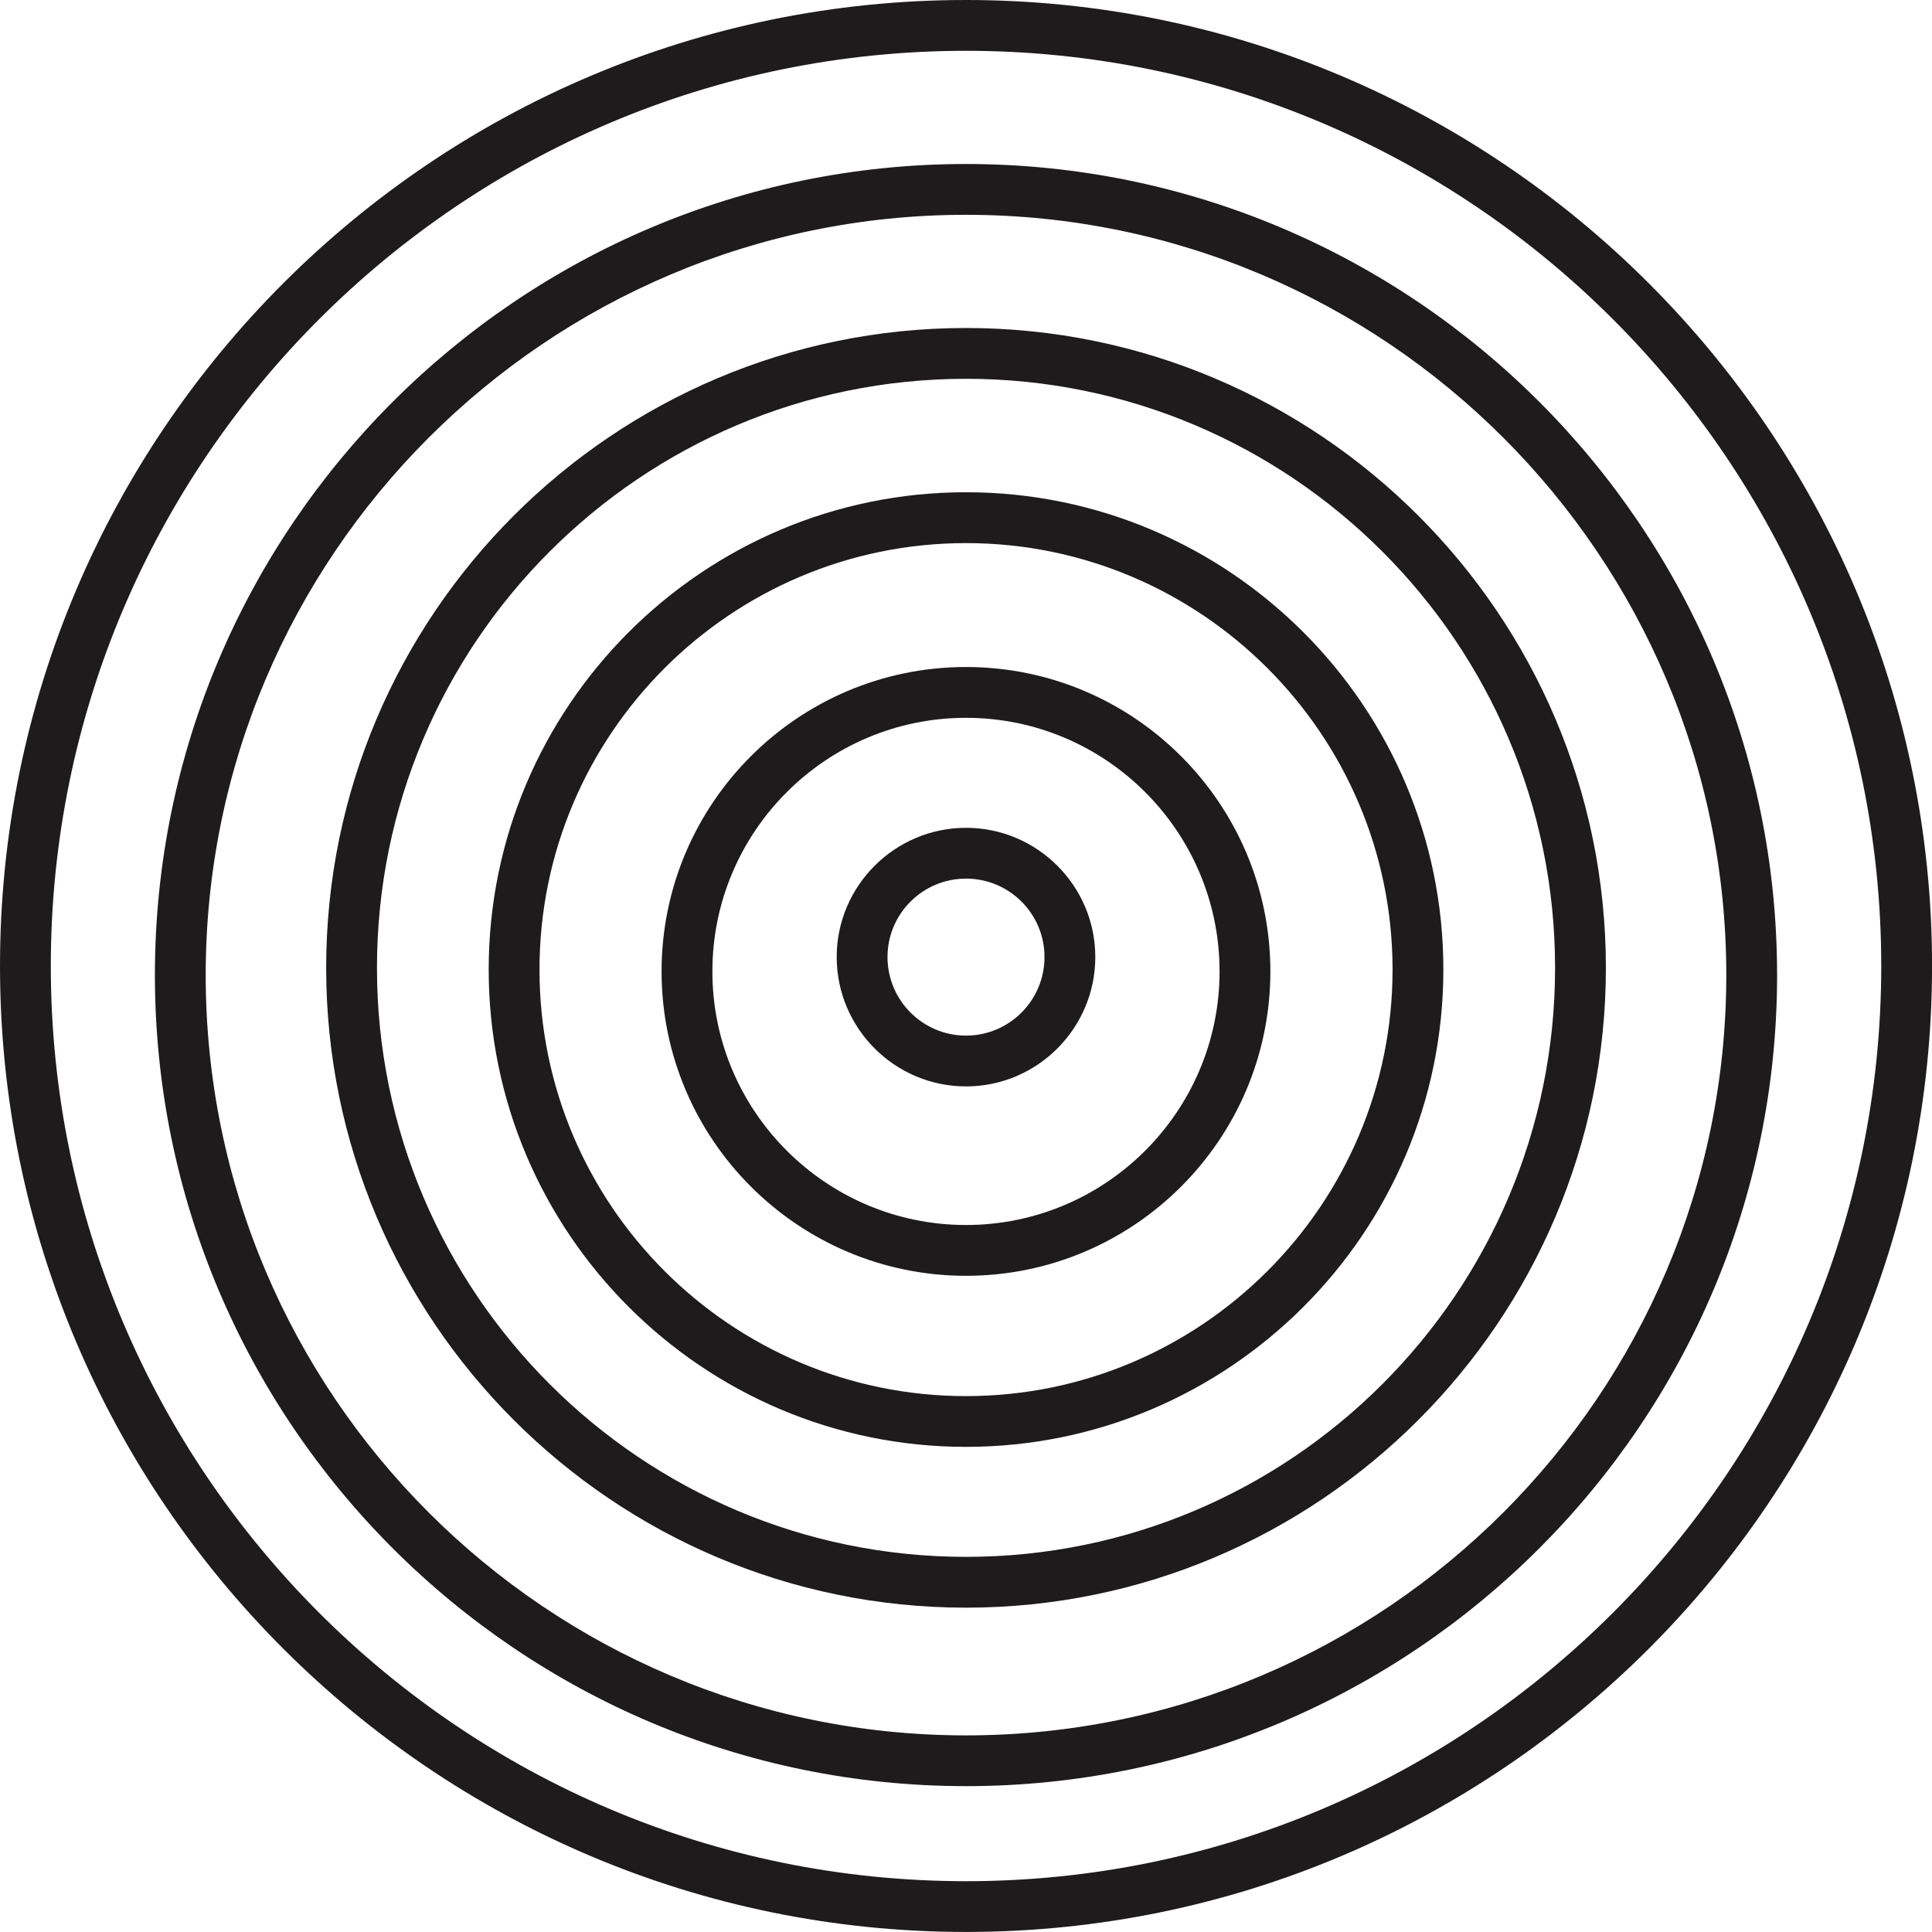 <?xml version="1.0" encoding="utf-8"?>
<!-- Generator: Adobe Illustrator 16.0.0, SVG Export Plug-In . SVG Version: 6.00 Build 0)  -->
<!DOCTYPE svg PUBLIC "-//W3C//DTD SVG 1.1//EN" "http://www.w3.org/Graphics/SVG/1.1/DTD/svg11.dtd">
<svg version="1.1" id="Layer_1" xmlns="http://www.w3.org/2000/svg" xmlns:xlink="http://www.w3.org/1999/xlink" x="0px" y="0px"
	 width="38.028px" height="38.027px" viewBox="0 0 38.028 38.027" style="enable-background:new 0 0 38.028 38.027;"
	 xml:space="preserve">
<path style="fill:#1E1B1D;" d="M19.014,38.027C8.53,38.027,0,29.498,0,19.014S8.53,0,19.014,0c10.484,0,19.015,8.529,19.015,19.014
	S29.498,38.027,19.014,38.027 M19.014,1C9.081,1,1,9.081,1,19.014s8.081,18.014,18.014,18.014c9.934,0,18.015-8.081,18.015-18.014
	S28.947,1,19.014,1"/>
<path style="fill:#1E1B1D;" d="M19.014,35.157c-8.803,0-15.965-7.162-15.965-15.965S10.211,3.228,19.014,3.228
	c8.804,0,15.965,7.162,15.965,15.965S27.817,35.157,19.014,35.157 M19.014,4.228c-8.252,0-14.965,6.713-14.965,14.965
	s6.713,14.965,14.965,14.965s14.965-6.713,14.965-14.965S27.266,4.228,19.014,4.228"/>
<path style="fill:#1E1B1D;" d="M19.014,31.644c-6.943,0-12.594-5.649-12.594-12.594S12.07,6.456,19.014,6.456
	c6.944,0,12.595,5.649,12.595,12.594S25.958,31.644,19.014,31.644 M19.014,7.456c-6.393,0-11.594,5.201-11.594,11.594
	s5.201,11.594,11.594,11.594c6.394,0,11.595-5.201,11.595-11.594S25.407,7.456,19.014,7.456"/>
<path style="fill:#1E1B1D;" d="M19.014,28.479c-5.18,0-9.395-4.215-9.395-9.395s4.215-9.395,9.395-9.395
	c5.181,0,9.396,4.215,9.396,9.395S24.194,28.479,19.014,28.479 M19.014,10.69c-4.629,0-8.395,3.766-8.395,8.395
	s3.766,8.395,8.395,8.395s8.396-3.766,8.396-8.395S23.643,10.69,19.014,10.69"/>
<path style="fill:#1E1B1D;" d="M19.014,25.112c-3.304,0-5.992-2.688-5.992-5.991c0-3.305,2.688-5.992,5.992-5.992
	c3.305,0,5.991,2.688,5.991,5.992C25.005,22.425,22.318,25.112,19.014,25.112 M19.014,14.129c-2.753,0-4.992,2.239-4.992,4.992
	c0,2.752,2.239,4.991,4.992,4.991c2.752,0,4.991-2.239,4.991-4.991C24.005,16.368,21.766,14.129,19.014,14.129"/>
<path style="fill:#1E1B1D;" d="M19.014,21.384c-1.401,0-2.545-1.143-2.545-2.547c0-1.4,1.144-2.543,2.545-2.543
	c1.402,0,2.545,1.143,2.545,2.543C21.559,20.241,20.417,21.384,19.014,21.384 M19.014,17.294c-0.852,0-1.545,0.691-1.545,1.543
	c0,0.854,0.693,1.547,1.545,1.547c0.854,0,1.545-0.693,1.545-1.547C20.559,17.985,19.867,17.294,19.014,17.294"/>
</svg>
